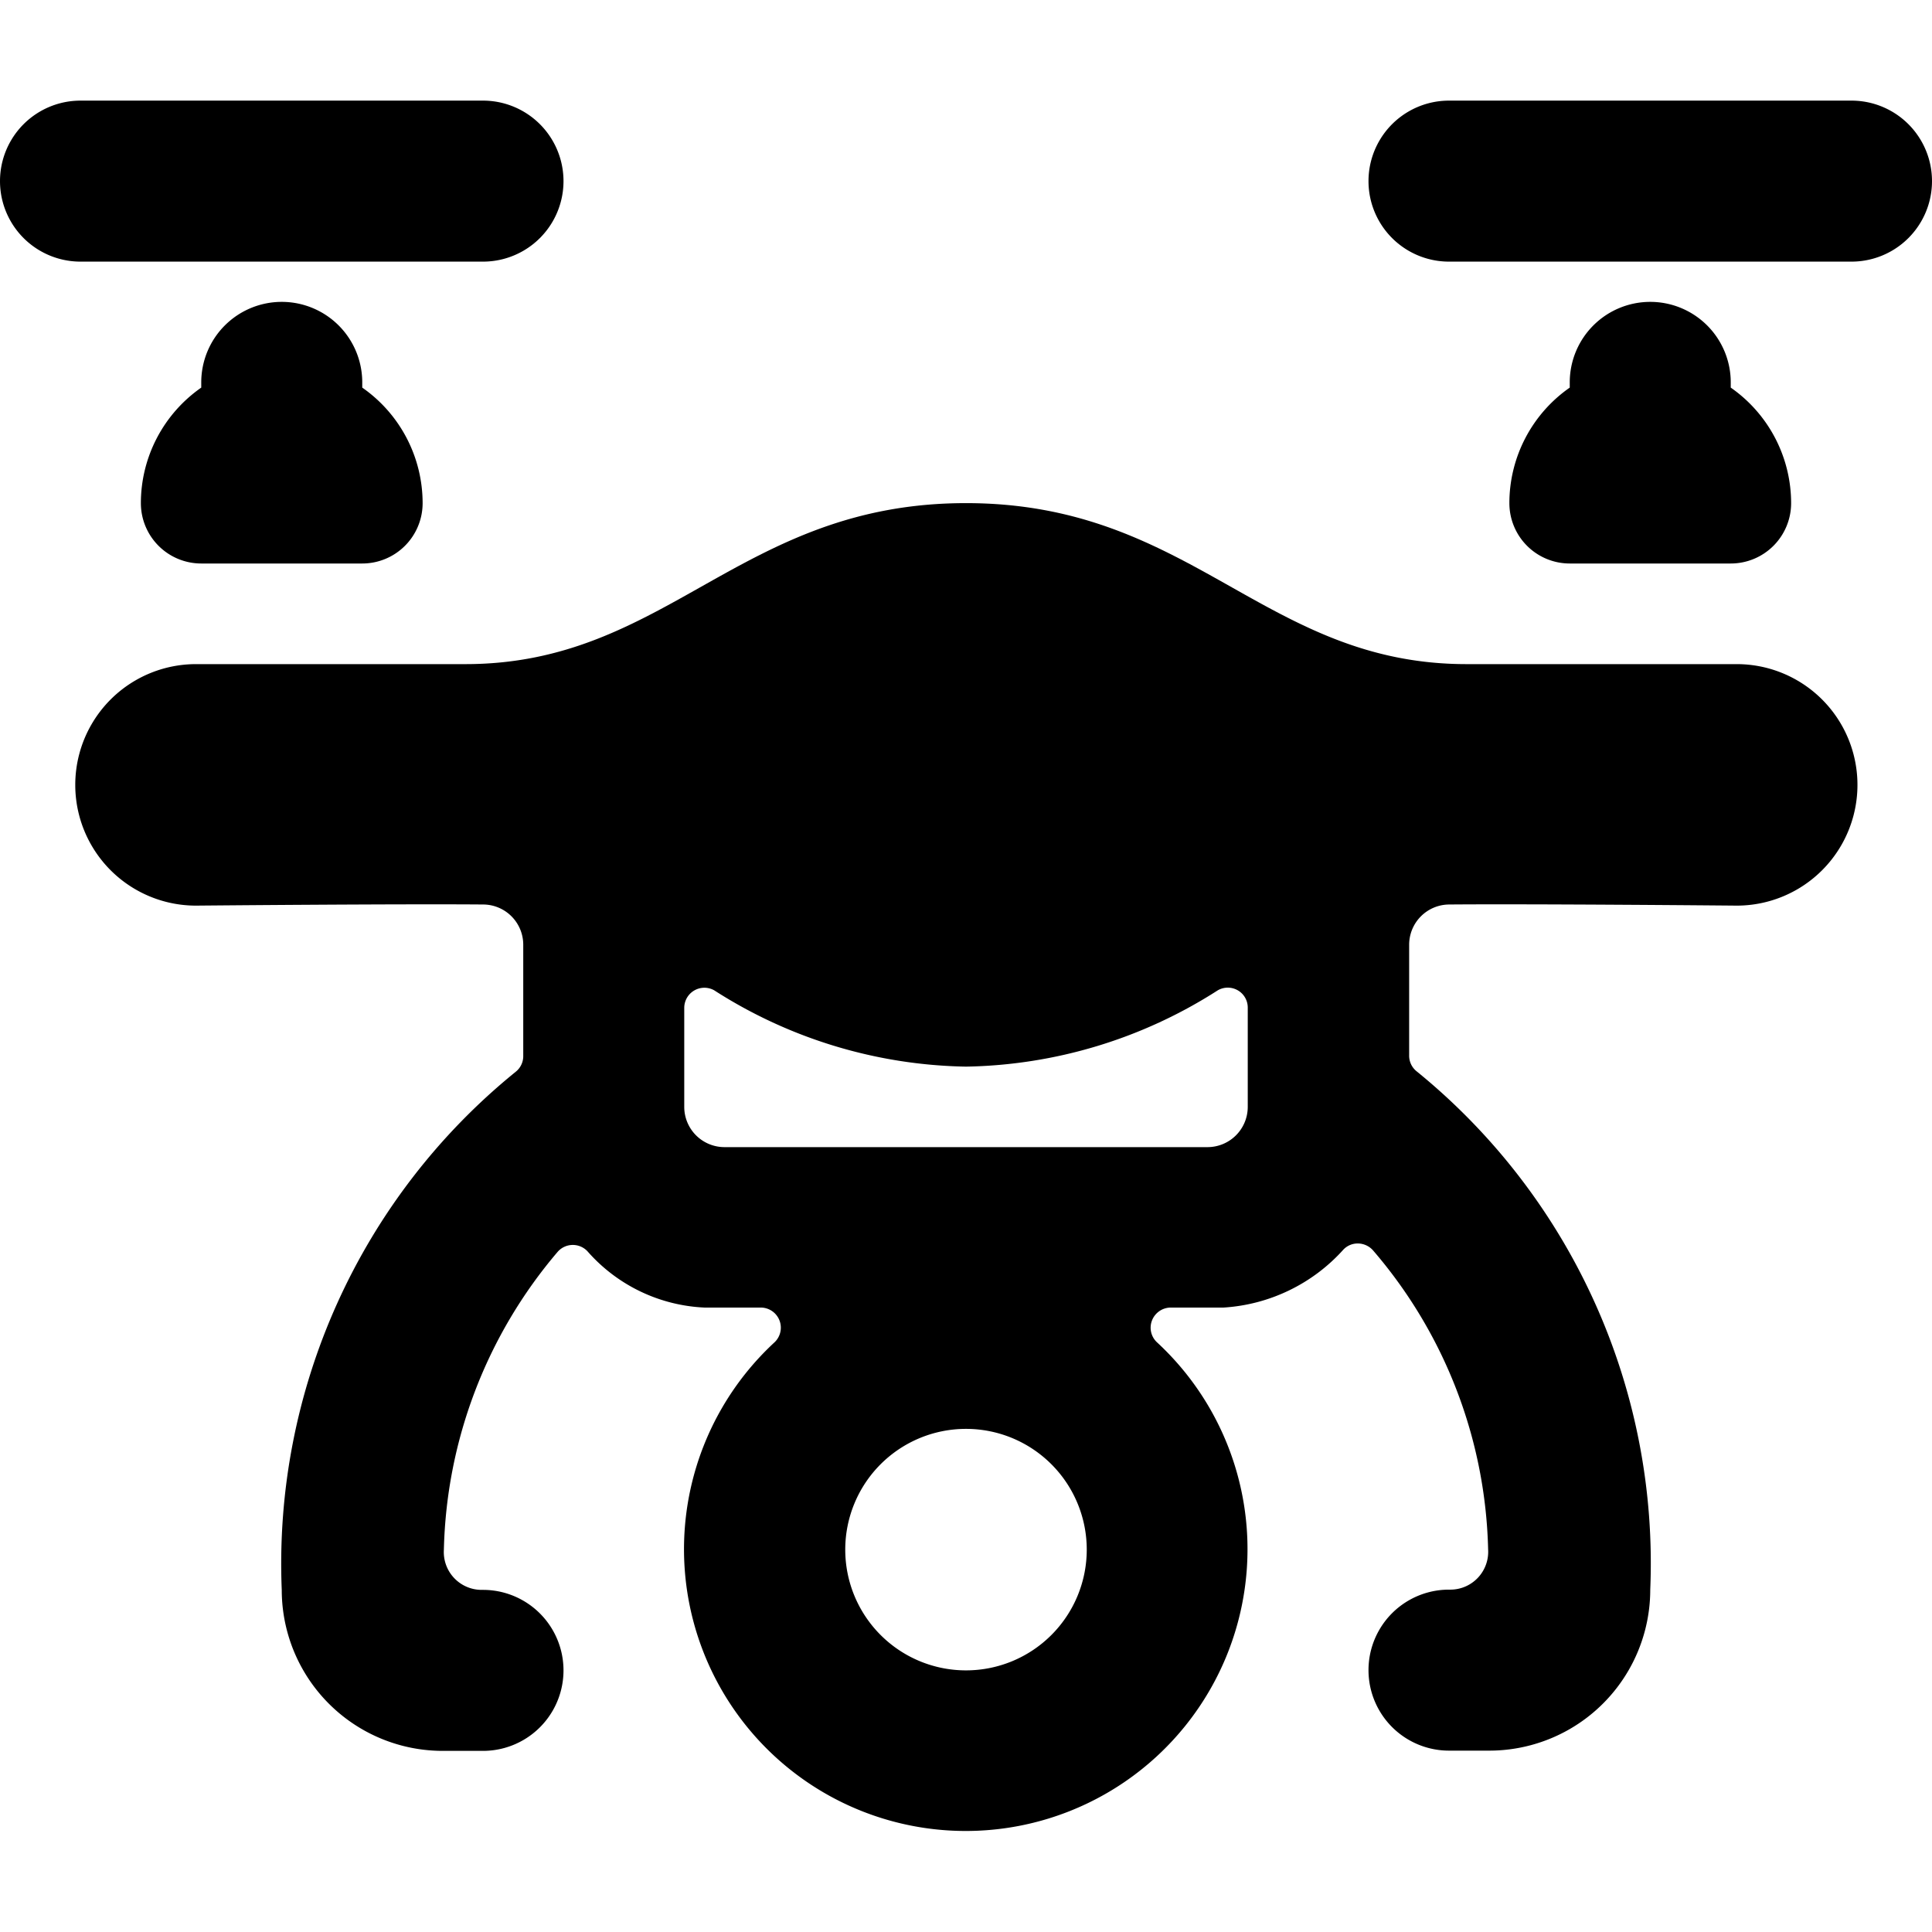 <svg xmlns="http://www.w3.org/2000/svg" viewBox="0 0 24 24"><title>drone-camera</title><path d="M6,3.25a1,1,0,0,0,0-2H1a1,1,0,0,0,0,2Z"/><path d="M3.5,3.75a1,1,0,0,0-1,1v.065A1.75,1.75,0,0,0,1.75,6.25.75.75,0,0,0,2.5,7h2a.75.75,0,0,0,.75-.75A1.75,1.75,0,0,0,4.5,4.815V4.75A1,1,0,0,0,3.5,3.75Z"/><path d="M23,1.25H18a1,1,0,0,0,0,2h5a1,1,0,0,0,0-2Z"/><path d="M20.5,3.75a1,1,0,0,0-1,1v.065a1.75,1.75,0,0,0-.75,1.435A.75.75,0,0,0,19.5,7h2a.75.75,0,0,0,.75-.75,1.75,1.75,0,0,0-.75-1.435V4.75A1,1,0,0,0,20.5,3.75Z"/><path d="M21.565,8.25H18.217c-2.511,0-3.407-2-6.217-2s-3.707,2-6.218,2H2.435a1.5,1.5,0,0,0,0,3S4.913,11.227,6,11.236a.5.5,0,0,1,.5.5v1.379a.248.248,0,0,1-.095.2A7.866,7.866,0,0,0,3.5,19.75a2,2,0,0,0,2,2H6a1,1,0,0,0,0-2H5.982a.47.47,0,0,1-.468-.5,5.913,5.913,0,0,1,1.414-3.7.25.25,0,0,1,.369-.007,2.056,2.056,0,0,0,1.453.7h.7a.25.25,0,0,1,.17.433,3.5,3.5,0,1,0,4.754,0,.248.248,0,0,1-.063-.274.251.251,0,0,1,.233-.159H15.2a2.183,2.183,0,0,0,1.489-.721.245.245,0,0,1,.184-.075.254.254,0,0,1,.181.083,5.9,5.9,0,0,1,1.432,3.717.47.47,0,0,1-.468.5H18a1,1,0,0,0,0,2h.5a2,2,0,0,0,2-2A7.87,7.87,0,0,0,17.6,13.31a.248.248,0,0,1-.095-.2V11.736a.5.5,0,0,1,.5-.5c1.091-.009,3.569.014,3.569.014a1.5,1.5,0,0,0,0-3ZM12,20.75a1.5,1.5,0,1,1,1.5-1.5A1.5,1.5,0,0,1,12,20.75Zm3.5-7a.5.5,0,0,1-.5.5H9a.5.5,0,0,1-.5-.5V12.52a.25.25,0,0,1,.372-.218A5.968,5.968,0,0,0,12,13.25a5.971,5.971,0,0,0,3.128-.948.249.249,0,0,1,.248,0,.247.247,0,0,1,.124.215Z"/></svg>